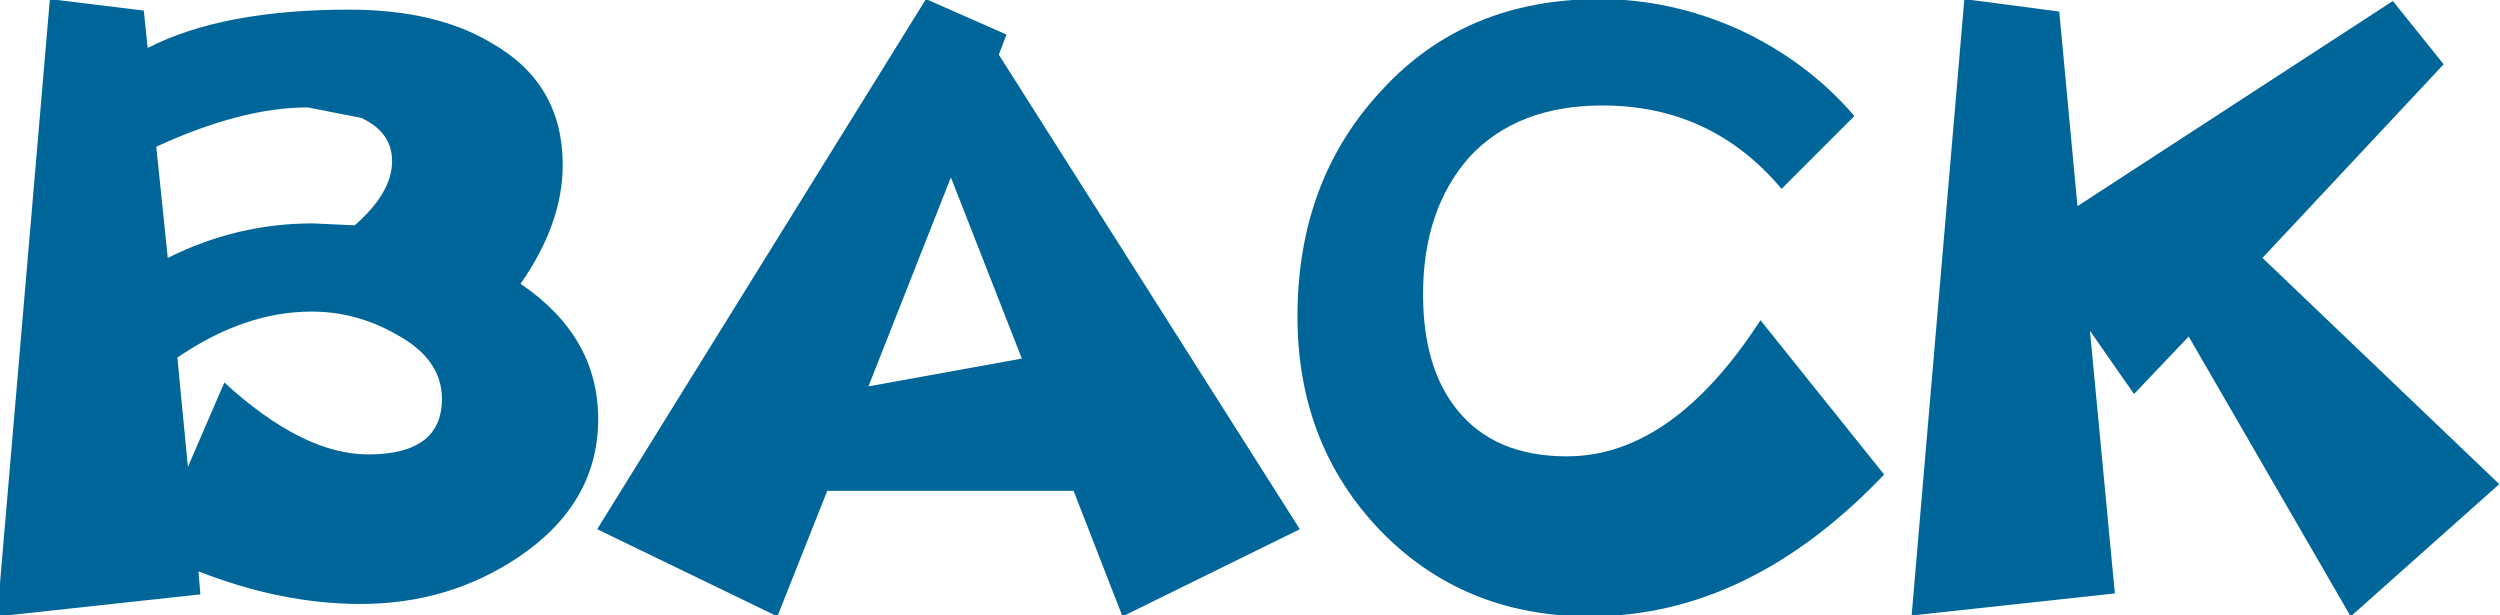 <?xml version="1.0" encoding="UTF-8" standalone="no"?>
<svg xmlns:xlink="http://www.w3.org/1999/xlink" height="11.3px" width="45.9px" xmlns="http://www.w3.org/2000/svg">
  <g transform="matrix(1.0, 0.0, 0.0, 1.0, -49.7, -3.7)">
    <g transform="matrix(1.0, 0.0, 0.0, 1.0, 48.75, 0.0)">
      <use fill="#006699" height="11.3" transform="matrix(0.352, 0.0, 0.0, 0.352, 0.0, 15.0)" width="45.9" xlink:href="#font_______W7_B0"/>
      <use fill="#006699" height="11.3" transform="matrix(0.352, 0.0, 0.0, 0.352, 11.65, 15.0)" width="45.9" xlink:href="#font_______W7_A0"/>
      <use fill="#006699" height="11.3" transform="matrix(0.352, 0.0, 0.0, 0.352, 24.05, 15.0)" width="45.9" xlink:href="#font_______W7_C0"/>
      <use fill="#006699" height="11.3" transform="matrix(0.352, 0.0, 0.0, 0.352, 35.15, 15.0)" width="45.9" xlink:href="#font_______W7_K0"/>
    </g>
  </g>
  <defs>
    <g id="font_______W7_B0">
      <path d="M25.75 -11.3 L25.75 -11.3 Q25.75 -8.4 21.9 -8.4 18.5 -8.4 14.4 -12.15 L12.5 -7.75 11.95 -13.45 Q15.45 -15.85 18.95 -15.85 21.25 -15.85 23.3 -14.7 25.75 -13.4 25.75 -11.3 M23.15 -23.7 L23.15 -23.7 Q23.15 -22.05 21.2 -20.35 L19.0 -20.45 Q15.05 -20.45 11.45 -18.65 L10.85 -24.45 Q15.3 -26.5 18.75 -26.5 L21.55 -25.95 Q23.15 -25.2 23.15 -23.7 M33.9 -10.25 L33.9 -10.25 Q33.9 -14.55 29.85 -17.3 32.05 -20.45 32.05 -23.5 32.05 -27.75 28.35 -29.85 25.45 -31.6 20.9 -31.6 14.3 -31.6 10.4 -29.6 L10.2 -31.55 5.3 -32.15 2.55 0.05 13.15 -1.1 13.05 -2.3 Q17.4 -0.6 21.5 -0.6 26.1 -0.6 29.75 -3.05 33.9 -5.85 33.9 -10.25" fill-rule="evenodd" stroke="none"/>
    </g>
    <g id="font_______W7_A0">
      <path d="M14.9 -11.95 L14.9 -11.95 19.2 -22.85 22.9 -13.4 14.9 -11.95 M21.7 -29.25 L21.7 -29.25 22.1 -30.3 17.9 -32.15 0.75 -4.5 10.15 0.05 12.75 -6.5 25.6 -6.5 28.15 0.05 37.4 -4.5 21.7 -29.25" fill-rule="evenodd" stroke="none"/>
    </g>
    <g id="font_______W7_C0">
      <path d="M26.2 -15.4 L26.2 -15.4 Q21.6 -8.3 16.1 -8.3 12.35 -8.3 10.4 -10.7 8.6 -12.9 8.6 -16.75 8.6 -21.2 11.05 -23.95 13.55 -26.6 17.95 -26.6 23.65 -26.6 27.3 -22.25 L31.1 -26.05 Q28.65 -28.9 25.1 -30.55 21.55 -32.15 17.8 -32.15 10.8 -32.15 6.45 -27.4 2.05 -22.7 2.05 -15.6 2.05 -8.95 6.35 -4.45 10.7 0.05 17.3 0.05 25.6 0.05 32.65 -7.35 L26.2 -15.4" fill-rule="evenodd" stroke="none"/>
    </g>
    <g id="font_______W7_K0">
      <path d="M20.85 -18.65 L20.85 -18.65 30.3 -28.75 27.65 -32.05 11.2 -21.35 10.25 -31.5 5.3 -32.15 2.55 0.0 13.15 -1.15 11.85 -14.85 14.15 -11.55 17.0 -14.55 25.45 0.05 33.2 -6.85 20.85 -18.65" fill-rule="evenodd" stroke="none"/>
    </g>
  </defs>
</svg>
